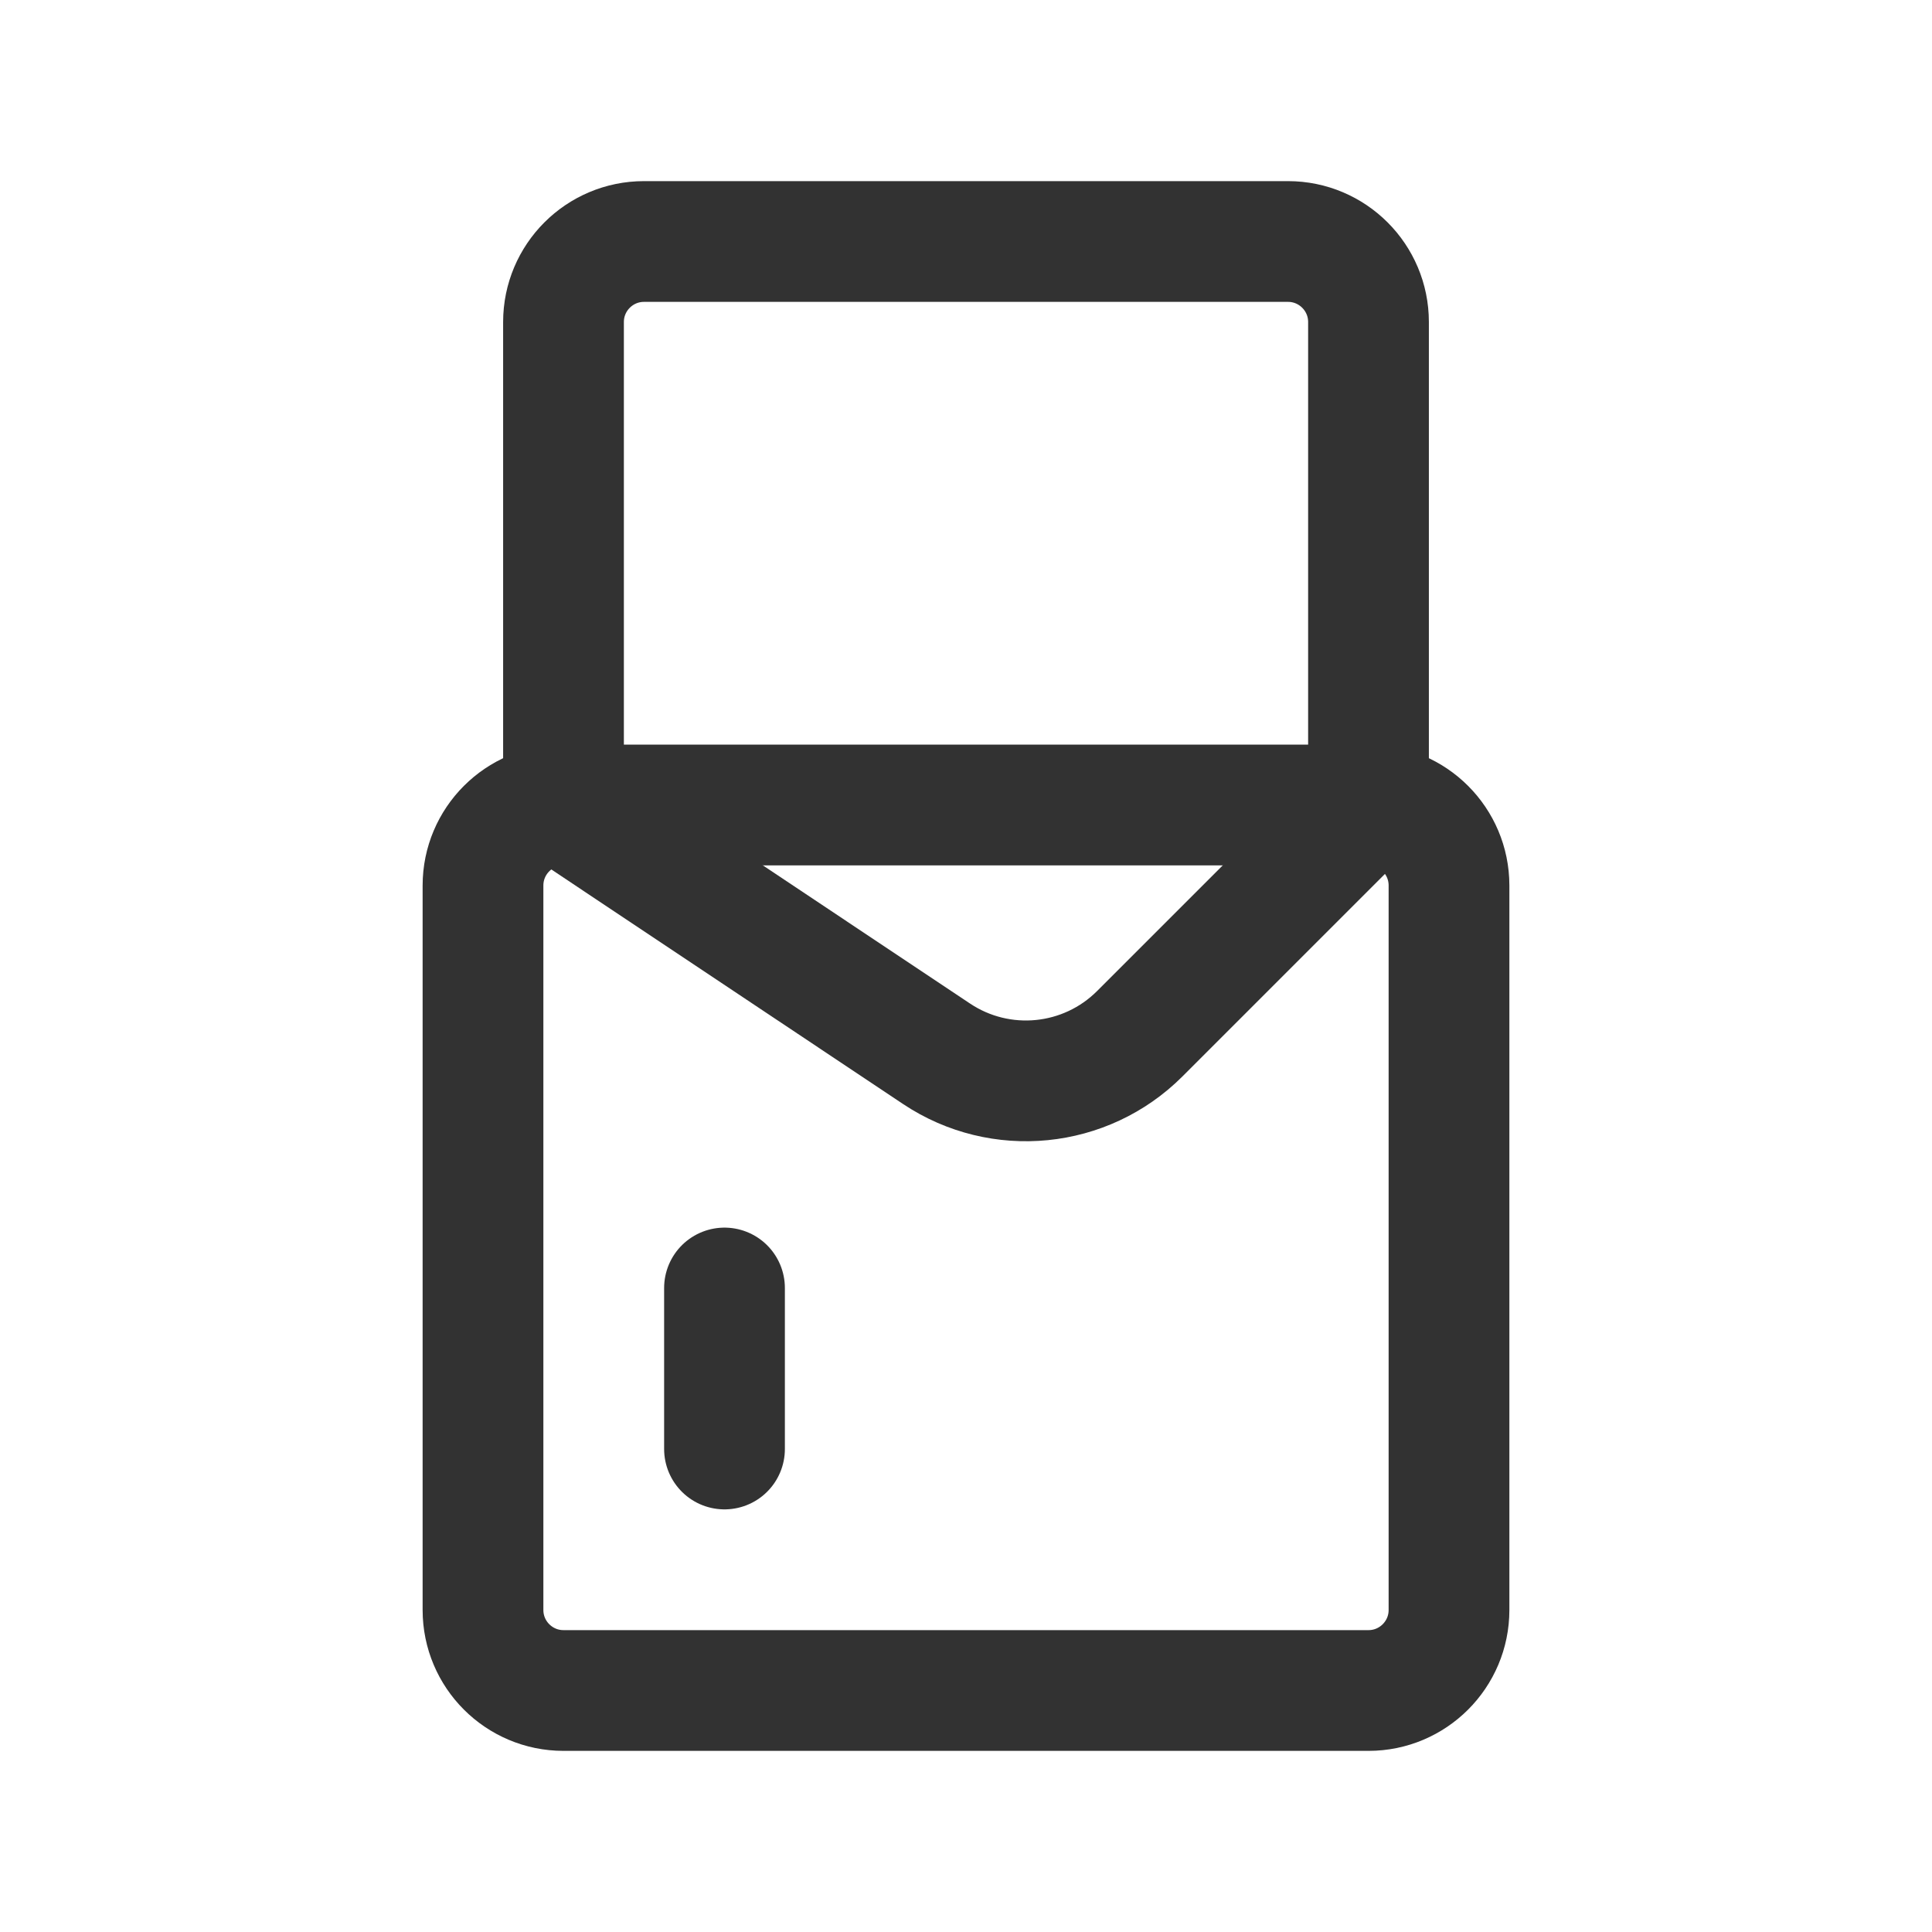 <?xml version="1.0" encoding="UTF-8"?><svg version="1.1" viewBox="0 0 24 24" xmlns="http://www.w3.org/2000/svg" xmlns:xlink="http://www.w3.org/1999/xlink"><!--Generated by IJSVG (https://github.com/iconjar/IJSVG)--><g stroke-linecap="round" stroke-width="1.5" stroke="#323232" fill="none" stroke-linejoin="round"><path d="M17,21h-10c-0.552,0 -1,-0.448 -1,-1v-9c0,-0.552 0.448,-1 1,-1h10c0.552,0 1,0.448 1,1v9c0,0.552 -0.448,1 -1,1Z"></path><path d="M17,10l-2.841,2.841c-0.674,0.674 -1.73,0.779 -2.524,0.25l-4.635,-3.091"></path><path d="M7,10v-6c0,-0.552 0.448,-1 1,-1h8c0.552,0 1,0.448 1,1v6"></path><path d="M9,18v-2"></path></g><path fill="none" d="M0,0h24v24h-24Z"></path></svg>